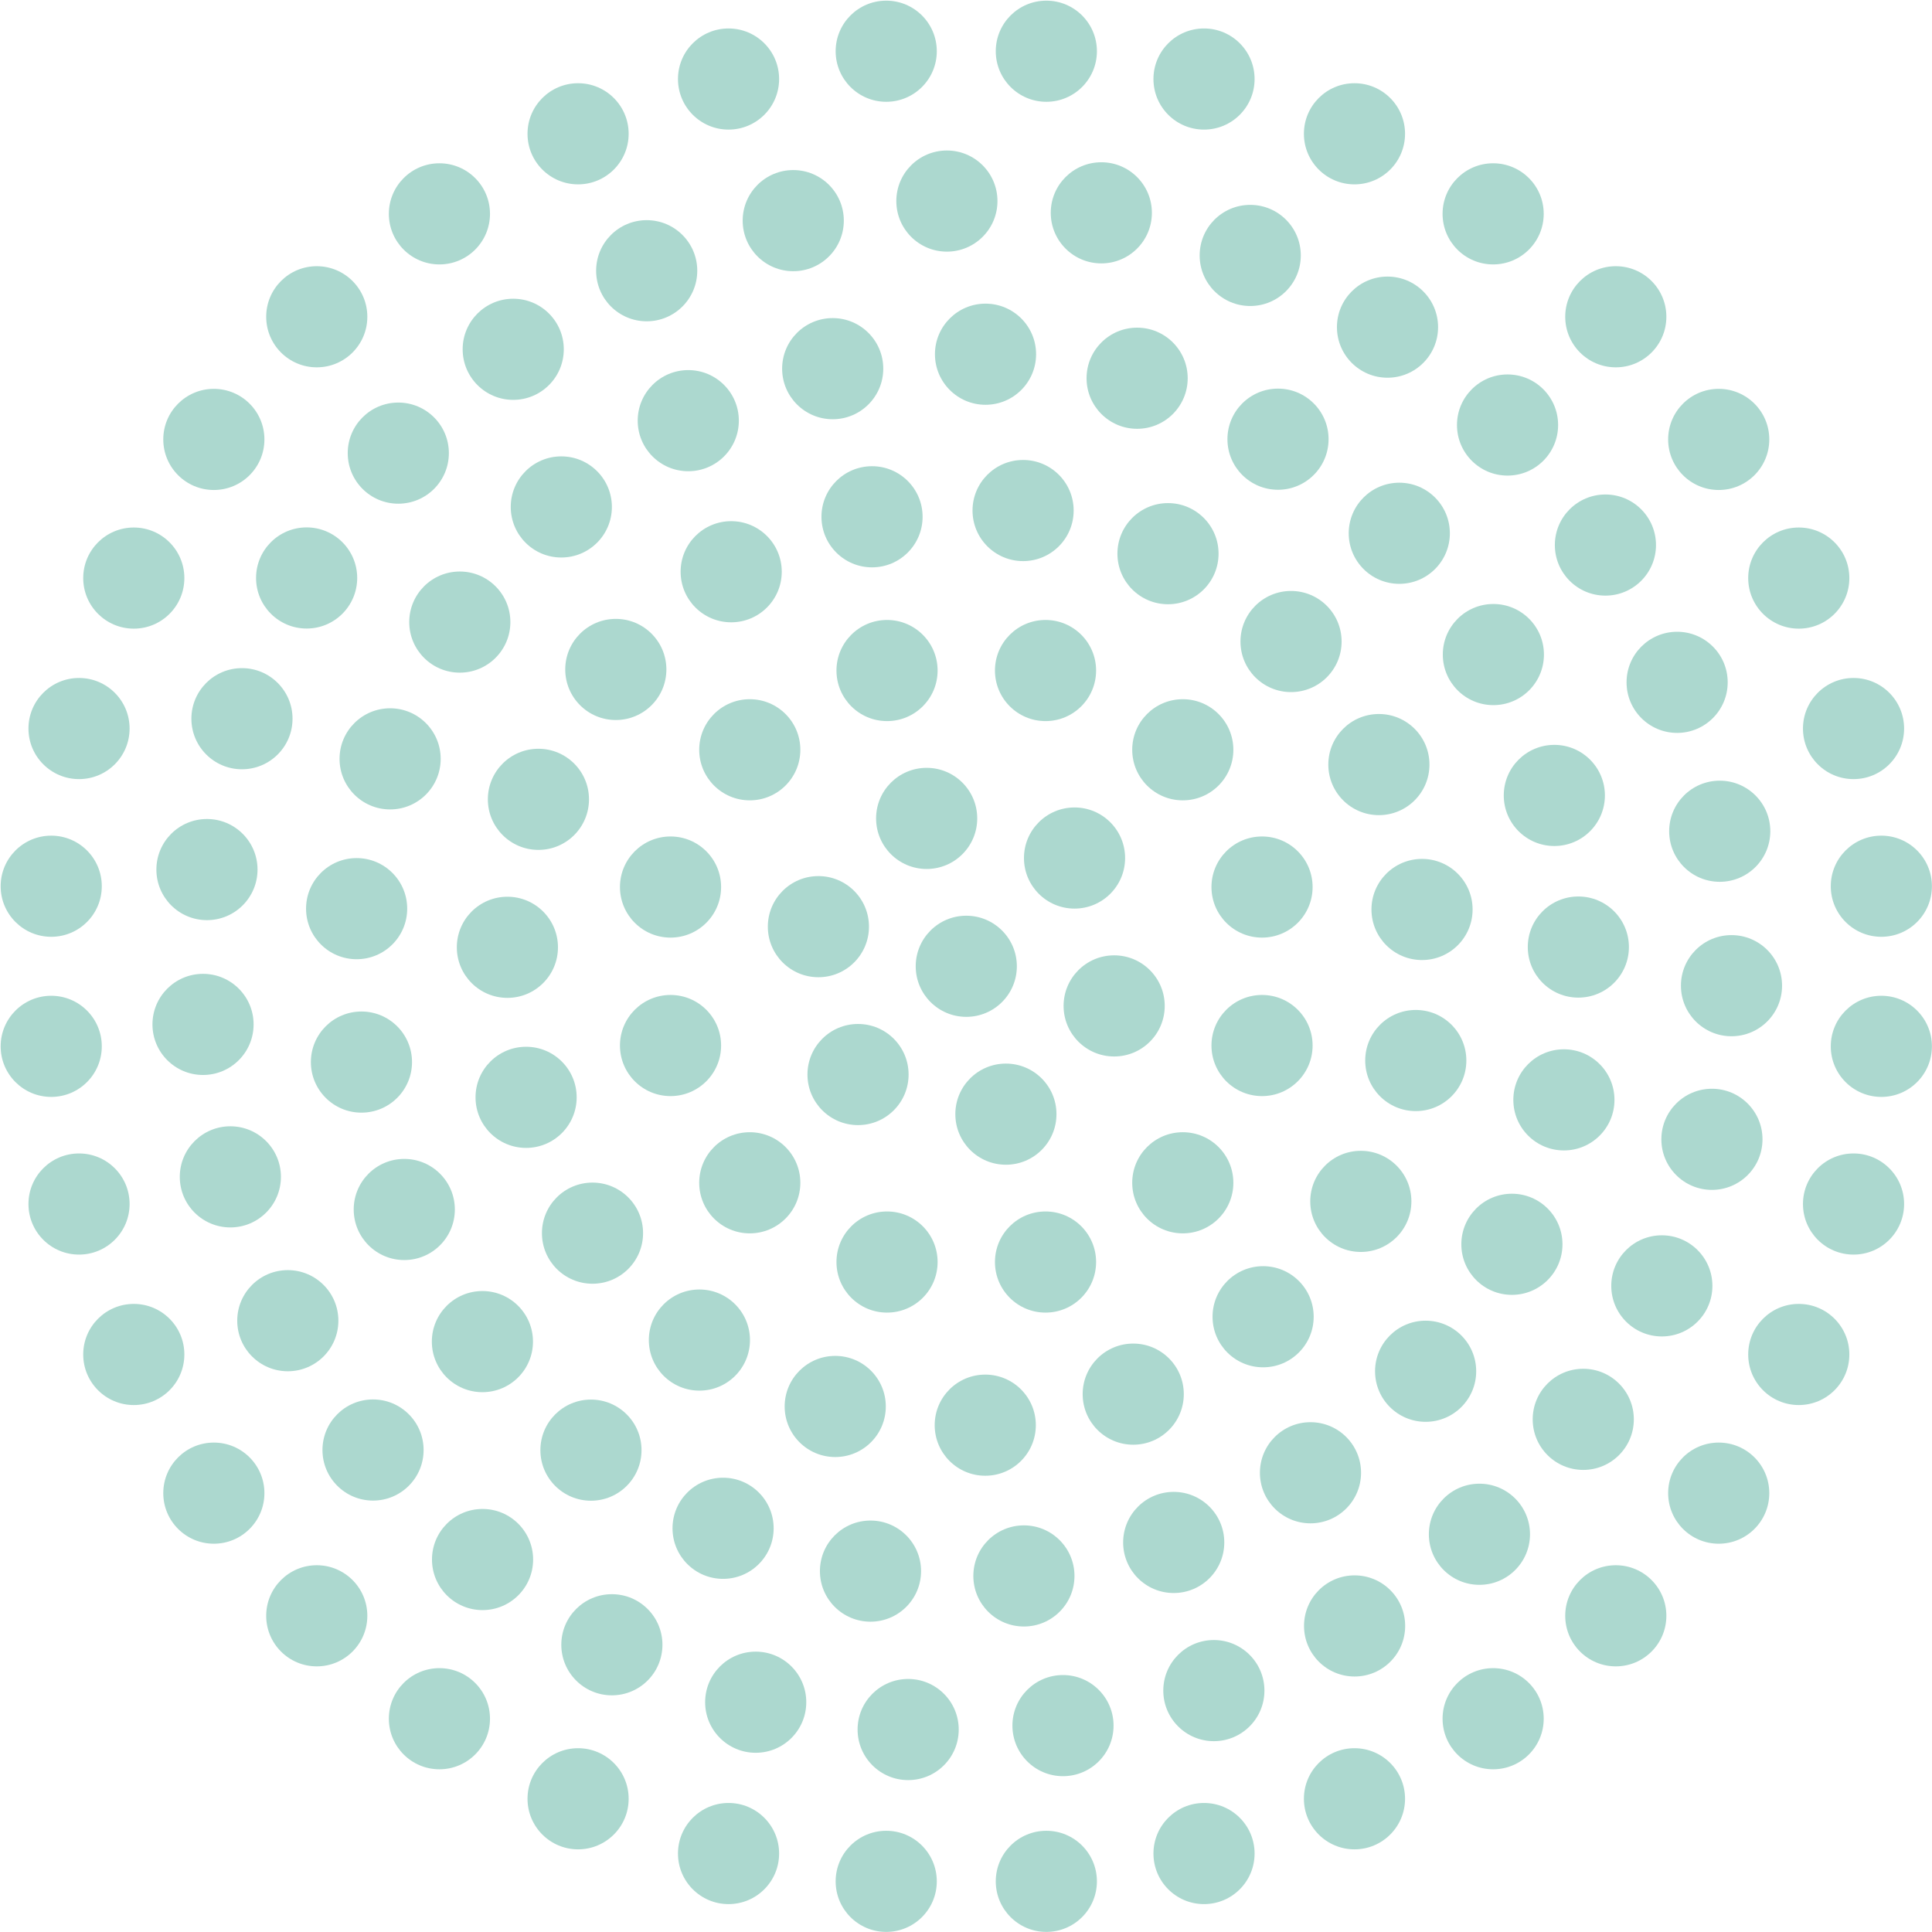 <svg xmlns="http://www.w3.org/2000/svg" viewBox="0 0 1470 1470"><g><g ><g ><path fill="#acd8cf" d="M1190.935 241.02c0-21.25 17.227-38.477 38.477-38.477 21.25 0 38.476 17.226 38.476 38.476s-17.226 38.477-38.476 38.477-38.477-17.227-38.477-38.477z"/></g><g ><path fill="#acd8cf" d="M1097.61 162.712c0-21.25 17.227-38.476 38.477-38.476 21.25 0 38.477 17.226 38.477 38.476s-17.227 38.477-38.477 38.477c-21.25 0-38.476-17.227-38.476-38.477z"/></g><g ><path fill="#acd8cf" d="M992.106 101.798c0-21.25 17.227-38.476 38.477-38.476 21.25 0 38.476 17.226 38.476 38.476s-17.226 38.477-38.476 38.477-38.477-17.227-38.477-38.477z"/></g><g ><path fill="#acd8cf" d="M877.627 60.132c0-21.25 17.227-38.476 38.477-38.476 21.25 0 38.476 17.226 38.476 38.476s-17.226 38.477-38.476 38.477-38.477-17.227-38.477-38.477z"/></g><g ><path fill="#acd8cf" d="M757.652 38.976C757.652 17.726 774.878.5 796.128.5s38.477 17.226 38.477 38.476-17.227 38.477-38.477 38.477c-21.25 0-38.476-17.227-38.476-38.477z"/></g><g ><path fill="#acd8cf" d="M635.826 38.976C635.826 17.726 653.052.5 674.302.5s38.477 17.226 38.477 38.476-17.227 38.477-38.477 38.477c-21.25 0-38.476-17.227-38.476-38.477z"/></g><g ><path fill="#acd8cf" d="M515.85 60.132c0-21.25 17.227-38.476 38.477-38.476 21.25 0 38.476 17.226 38.476 38.476s-17.226 38.477-38.476 38.477-38.477-17.227-38.477-38.477z"/></g><g ><path fill="#acd8cf" d="M401.371 101.798c0-21.25 17.227-38.476 38.477-38.476 21.25 0 38.476 17.226 38.476 38.476s-17.226 38.477-38.476 38.477-38.477-17.227-38.477-38.477z"/></g><g ><path fill="#acd8cf" d="M295.867 162.712c0-21.25 17.226-38.476 38.476-38.476s38.477 17.226 38.477 38.476-17.227 38.477-38.477 38.477c-21.25 0-38.476-17.227-38.476-38.477z"/></g><g ><path fill="#acd8cf" d="M202.542 241.02c0-21.25 17.227-38.477 38.477-38.477 21.25 0 38.476 17.226 38.476 38.476s-17.226 38.477-38.476 38.477-38.477-17.227-38.477-38.477z"/></g><g ><path fill="#acd8cf" d="M124.234 334.344c0-21.25 17.227-38.477 38.477-38.477 21.25 0 38.476 17.227 38.476 38.477 0 21.25-17.226 38.476-38.476 38.476s-38.477-17.226-38.477-38.476z"/></g><g ><path fill="#acd8cf" d="M63.321 439.848c0-21.25 17.227-38.477 38.477-38.477 21.25 0 38.476 17.227 38.476 38.477 0 21.25-17.226 38.476-38.476 38.476S63.32 461.098 63.32 439.848z"/></g><g ><path fill="#acd8cf" d="M21.654 554.328c0-21.25 17.227-38.477 38.477-38.477 21.25 0 38.476 17.227 38.476 38.477 0 21.25-17.226 38.476-38.476 38.476s-38.477-17.226-38.477-38.476z"/></g><g ><path fill="#acd8cf" d="M.5 674.303c0-21.25 17.226-38.477 38.476-38.477s38.476 17.227 38.476 38.477c0 21.25-17.226 38.476-38.476 38.476S.499 695.553.499 674.303z"/></g><g ><path fill="#acd8cf" d="M.5 796.13c0-21.25 17.226-38.477 38.476-38.477s38.476 17.226 38.476 38.476-17.226 38.477-38.476 38.477S.499 817.379.499 796.129z"/></g><g ><path fill="#acd8cf" d="M21.654 916.105c0-21.25 17.227-38.476 38.477-38.476 21.25 0 38.476 17.226 38.476 38.476s-17.226 38.477-38.476 38.477-38.477-17.227-38.477-38.477z"/></g><g ><path fill="#acd8cf" d="M63.321 1030.583c0-21.25 17.227-38.477 38.477-38.477 21.25 0 38.476 17.227 38.476 38.477 0 21.25-17.226 38.476-38.476 38.476s-38.477-17.226-38.477-38.476z"/></g><g ><path fill="#acd8cf" d="M124.234 1136.089c0-21.25 17.227-38.477 38.477-38.477 21.25 0 38.476 17.227 38.476 38.477 0 21.25-17.226 38.476-38.476 38.476s-38.477-17.226-38.477-38.476z"/></g><g ><path fill="#acd8cf" d="M202.542 1229.412c0-21.25 17.227-38.477 38.477-38.477 21.25 0 38.476 17.227 38.476 38.477 0 21.25-17.226 38.476-38.476 38.476s-38.477-17.226-38.477-38.476z"/></g><g ><path fill="#acd8cf" d="M295.867 1307.72c0-21.25 17.226-38.476 38.476-38.476s38.477 17.226 38.477 38.476-17.227 38.477-38.477 38.477c-21.25 0-38.476-17.227-38.476-38.477z"/></g><g ><path fill="#acd8cf" d="M401.371 1368.634c0-21.25 17.227-38.477 38.477-38.477 21.25 0 38.476 17.227 38.476 38.477 0 21.25-17.226 38.476-38.476 38.476s-38.477-17.226-38.477-38.476z"/></g><g ><path fill="#acd8cf" d="M515.85 1410.3c0-21.25 17.227-38.476 38.477-38.476 21.25 0 38.476 17.226 38.476 38.476s-17.226 38.477-38.476 38.477-38.477-17.227-38.477-38.477z"/></g><g ><path fill="#acd8cf" d="M635.826 1431.456c0-21.25 17.226-38.477 38.476-38.477s38.477 17.227 38.477 38.477c0 21.25-17.227 38.476-38.477 38.476-21.25 0-38.476-17.227-38.476-38.476z"/></g><g ><path fill="#acd8cf" d="M757.652 1431.456c0-21.25 17.226-38.477 38.476-38.477s38.477 17.227 38.477 38.477c0 21.25-17.227 38.476-38.477 38.476-21.25 0-38.476-17.227-38.476-38.476z"/></g><g ><path fill="#acd8cf" d="M877.627 1410.3c0-21.25 17.227-38.476 38.477-38.476 21.25 0 38.476 17.226 38.476 38.476s-17.226 38.477-38.476 38.477-38.477-17.227-38.477-38.477z"/></g><g ><path fill="#acd8cf" d="M992.106 1368.634c0-21.25 17.227-38.477 38.477-38.477 21.25 0 38.476 17.227 38.476 38.477 0 21.25-17.226 38.476-38.476 38.476s-38.477-17.226-38.477-38.476z"/></g><g ><path fill="#acd8cf" d="M1097.61 1307.72c0-21.25 17.227-38.476 38.477-38.476 21.25 0 38.477 17.226 38.477 38.476s-17.227 38.477-38.477 38.477c-21.25 0-38.476-17.227-38.476-38.477z"/></g><g ><path fill="#acd8cf" d="M1190.935 1229.412c0-21.25 17.227-38.477 38.477-38.477 21.25 0 38.476 17.227 38.476 38.477 0 21.25-17.226 38.476-38.476 38.476s-38.477-17.226-38.477-38.476z"/></g><g ><path fill="#acd8cf" d="M1269.244 1136.089c0-21.25 17.226-38.477 38.476-38.477s38.477 17.227 38.477 38.477c0 21.25-17.227 38.476-38.477 38.476-21.25 0-38.476-17.226-38.476-38.476z"/></g><g ><path fill="#acd8cf" d="M1330.156 1030.583c0-21.25 17.227-38.477 38.477-38.477 21.25 0 38.477 17.227 38.477 38.477 0 21.25-17.227 38.476-38.477 38.476-21.25 0-38.477-17.226-38.477-38.476z"/></g><g ><path fill="#acd8cf" d="M1371.824 916.105c0-21.25 17.226-38.476 38.476-38.476s38.477 17.226 38.477 38.476-17.227 38.477-38.477 38.477c-21.25 0-38.476-17.227-38.476-38.477z"/></g><g ><path fill="#acd8cf" d="M1392.978 796.13c0-21.25 17.227-38.477 38.477-38.477 21.25 0 38.476 17.226 38.476 38.476s-17.226 38.477-38.476 38.477-38.477-17.227-38.477-38.477z"/></g><g ><path fill="#acd8cf" d="M1392.978 674.303c0-21.25 17.227-38.477 38.477-38.477 21.25 0 38.476 17.227 38.476 38.477 0 21.25-17.226 38.476-38.476 38.476s-38.477-17.226-38.477-38.476z"/></g><g ><path fill="#acd8cf" d="M1371.824 554.328c0-21.25 17.226-38.477 38.476-38.477s38.477 17.227 38.477 38.477c0 21.25-17.227 38.476-38.477 38.476-21.25 0-38.476-17.226-38.476-38.476z"/></g><g ><path fill="#acd8cf" d="M1330.156 439.848c0-21.25 17.227-38.477 38.477-38.477 21.25 0 38.477 17.227 38.477 38.477 0 21.25-17.227 38.476-38.477 38.476-21.25 0-38.477-17.226-38.477-38.476z"/></g><g ><path fill="#acd8cf" d="M1269.244 334.344c0-21.25 17.226-38.477 38.476-38.477s38.477 17.227 38.477 38.477c0 21.25-17.227 38.476-38.477 38.476-21.25 0-38.476-17.226-38.476-38.476z"/></g><g ><path fill="#acd8cf" d="M1108.57 323.386c0-21.25 17.226-38.477 38.476-38.477s38.476 17.227 38.476 38.477c0 21.25-17.226 38.476-38.476 38.476s-38.477-17.226-38.477-38.476z"/></g><g ><path fill="#acd8cf" d="M1017.238 248.916c0-21.25 17.227-38.476 38.477-38.476 21.25 0 38.476 17.226 38.476 38.476s-17.226 38.477-38.476 38.477-38.477-17.227-38.477-38.477z"/></g><g ><path fill="#acd8cf" d="M912.786 194.355c0-21.25 17.226-38.476 38.476-38.476s38.477 17.226 38.477 38.476-17.227 38.477-38.477 38.477c-21.25 0-38.476-17.227-38.476-38.477z"/></g><g ><path fill="#acd8cf" d="M799.488 161.935c0-21.25 17.227-38.476 38.477-38.476 21.25 0 38.476 17.226 38.476 38.476s-17.226 38.477-38.476 38.477-38.477-17.227-38.477-38.477z"/></g><g ><path fill="#acd8cf" d="M681.985 152.988c0-21.25 17.226-38.477 38.476-38.477s38.477 17.227 38.477 38.477c0 21.25-17.227 38.476-38.477 38.476-21.25 0-38.476-17.227-38.476-38.476z"/></g><g ><path fill="#acd8cf" d="M565.085 167.876c0-21.25 17.226-38.477 38.476-38.477s38.477 17.227 38.477 38.477c0 21.25-17.227 38.476-38.477 38.476-21.25 0-38.476-17.226-38.476-38.476z"/></g><g ><path fill="#acd8cf" d="M453.575 205.99c0-21.25 17.226-38.477 38.476-38.477s38.477 17.227 38.477 38.477c0 21.25-17.227 38.476-38.477 38.476-21.25 0-38.476-17.226-38.476-38.476z"/></g><g ><path fill="#acd8cf" d="M352.02 265.772c0-21.25 17.227-38.476 38.477-38.476 21.25 0 38.476 17.226 38.476 38.476s-17.226 38.477-38.476 38.477-38.477-17.227-38.477-38.477z"/></g><g ><path fill="#acd8cf" d="M264.578 344.772c0-21.25 17.227-38.476 38.477-38.476 21.25 0 38.476 17.226 38.476 38.476s-17.226 38.477-38.476 38.477-38.477-17.227-38.477-38.477z"/></g><g ><path fill="#acd8cf" d="M194.829 439.76c0-21.25 17.226-38.477 38.476-38.477s38.477 17.226 38.477 38.476-17.227 38.477-38.477 38.477c-21.25 0-38.476-17.227-38.476-38.477z"/></g><g ><path fill="#acd8cf" d="M145.628 546.841c0-21.25 17.227-38.476 38.477-38.476 21.25 0 38.476 17.227 38.476 38.476 0 21.25-17.226 38.477-38.476 38.477s-38.477-17.227-38.477-38.477z"/></g><g ><path fill="#acd8cf" d="M118.99 661.634c0-21.25 17.226-38.476 38.476-38.476s38.477 17.226 38.477 38.476-17.227 38.477-38.477 38.477c-21.25 0-38.476-17.227-38.476-38.477z"/></g><g ><path fill="#acd8cf" d="M116.004 779.44c0-21.25 17.227-38.476 38.477-38.476 21.25 0 38.476 17.227 38.476 38.477 0 21.25-17.226 38.476-38.476 38.476s-38.477-17.226-38.477-38.476z"/></g><g ><path fill="#acd8cf" d="M136.794 895.436c0-21.25 17.227-38.477 38.477-38.477 21.25 0 38.476 17.227 38.476 38.477 0 21.25-17.226 38.476-38.476 38.476s-38.477-17.226-38.477-38.476z"/></g><g ><path fill="#acd8cf" d="M180.509 1004.873c0-21.25 17.226-38.477 38.476-38.477s38.477 17.227 38.477 38.477c0 21.25-17.227 38.476-38.477 38.476-21.25 0-38.476-17.226-38.476-38.476z"/></g><g ><path fill="#acd8cf" d="M245.357 1103.27c0-21.25 17.227-38.476 38.477-38.476 21.25 0 38.476 17.226 38.476 38.476s-17.226 38.477-38.476 38.477-38.477-17.227-38.477-38.477z"/></g><g ><path fill="#acd8cf" d="M328.686 1186.597c0-21.25 17.226-38.476 38.476-38.476s38.477 17.226 38.477 38.476-17.227 38.477-38.477 38.477c-21.25 0-38.476-17.227-38.476-38.477z"/></g><g ><path fill="#acd8cf" d="M427.082 1251.446c0-21.25 17.227-38.476 38.477-38.476 21.25 0 38.476 17.226 38.476 38.476s-17.226 38.477-38.476 38.477-38.477-17.227-38.477-38.477z"/></g><g ><path fill="#acd8cf" d="M536.518 1295.16c0-21.25 17.227-38.476 38.477-38.476 21.25 0 38.477 17.226 38.477 38.476s-17.227 38.477-38.477 38.477c-21.25 0-38.477-17.227-38.477-38.477z"/></g><g ><path fill="#acd8cf" d="M652.514 1315.95c0-21.25 17.227-38.476 38.477-38.476 21.25 0 38.476 17.226 38.476 38.476s-17.226 38.477-38.476 38.477-38.477-17.227-38.477-38.477z"/></g><g ><path fill="#acd8cf" d="M770.32 1312.967c0-21.25 17.227-38.477 38.477-38.477 21.25 0 38.477 17.227 38.477 38.477 0 21.25-17.227 38.476-38.477 38.476-21.25 0-38.477-17.226-38.477-38.476z"/></g><g ><path fill="#acd8cf" d="M885.114 1286.327c0-21.25 17.227-38.476 38.477-38.476 21.25 0 38.476 17.226 38.476 38.476s-17.226 38.477-38.476 38.477-38.477-17.227-38.477-38.477z"/></g><g ><path fill="#acd8cf" d="M992.196 1237.127c0-21.25 17.226-38.477 38.476-38.477s38.477 17.227 38.477 38.477c0 21.25-17.227 38.476-38.477 38.476-21.25 0-38.476-17.226-38.476-38.476z"/></g><g ><path fill="#acd8cf" d="M1087.182 1167.377c0-21.25 17.226-38.477 38.476-38.477s38.477 17.227 38.477 38.477c0 21.25-17.227 38.476-38.477 38.476-21.25 0-38.476-17.226-38.476-38.476z"/></g><g ><path fill="#acd8cf" d="M1166.182 1079.935c0-21.25 17.227-38.477 38.477-38.477 21.25 0 38.477 17.227 38.477 38.477 0 21.25-17.227 38.476-38.477 38.476-21.25 0-38.477-17.226-38.477-38.476z"/></g><g ><path fill="#acd8cf" d="M1225.964 978.38c0-21.25 17.227-38.476 38.477-38.476 21.25 0 38.476 17.226 38.476 38.476s-17.226 38.477-38.476 38.477-38.477-17.227-38.477-38.477z"/></g><g ><path fill="#acd8cf" d="M1264.08 866.87c0-21.25 17.226-38.476 38.476-38.476s38.476 17.227 38.476 38.477c0 21.25-17.226 38.476-38.476 38.476s-38.477-17.226-38.477-38.476z"/></g><g ><path fill="#acd8cf" d="M1278.968 749.97c0-21.25 17.226-38.476 38.476-38.476s38.477 17.227 38.477 38.477c0 21.25-17.227 38.476-38.477 38.476-21.25 0-38.476-17.226-38.476-38.476z"/></g><g ><path fill="#acd8cf" d="M1270.02 632.466c0-21.25 17.226-38.476 38.476-38.476s38.477 17.227 38.477 38.477c0 21.25-17.227 38.476-38.477 38.476-21.25 0-38.476-17.227-38.476-38.477z"/></g><g ><path fill="#acd8cf" d="M1237.601 519.17c0-21.25 17.227-38.477 38.477-38.477 21.25 0 38.476 17.226 38.476 38.476s-17.226 38.477-38.476 38.477-38.477-17.227-38.477-38.477z"/></g><g ><path fill="#acd8cf" d="M1183.04 414.718c0-21.25 17.226-38.477 38.476-38.477s38.477 17.227 38.477 38.477c0 21.25-17.227 38.476-38.477 38.476-21.25 0-38.476-17.226-38.476-38.476z"/></g><g ><path fill="#acd8cf" d="M1026.203 405.752c0-21.25 17.227-38.477 38.477-38.477 21.25 0 38.476 17.227 38.476 38.477 0 21.25-17.227 38.476-38.476 38.476-21.25 0-38.477-17.226-38.477-38.476z"/></g><g ><path fill="#acd8cf" d="M933.918 334.169c0-21.25 17.226-38.477 38.476-38.477s38.477 17.227 38.477 38.477c0 21.25-17.227 38.476-38.477 38.476-21.25 0-38.476-17.226-38.476-38.476z"/></g><g ><path fill="#acd8cf" d="M826.73 287.784c0-21.25 17.226-38.476 38.476-38.476s38.477 17.226 38.477 38.476-17.227 38.477-38.477 38.477c-21.25 0-38.476-17.227-38.476-38.477z"/></g><g ><path fill="#acd8cf" d="M711.374 269.514c0-21.25 17.227-38.477 38.477-38.477 21.25 0 38.476 17.227 38.476 38.477 0 21.25-17.226 38.476-38.476 38.476s-38.477-17.226-38.477-38.476z"/></g><g ><path fill="#acd8cf" d="M595.099 280.505c0-21.25 17.226-38.477 38.476-38.477s38.477 17.227 38.477 38.477c0 21.25-17.227 38.476-38.477 38.476-21.25 0-38.476-17.226-38.476-38.476z"/></g><g ><path fill="#acd8cf" d="M485.21 320.067c0-21.25 17.226-38.476 38.476-38.476s38.477 17.226 38.477 38.476-17.227 38.477-38.477 38.477c-21.25 0-38.476-17.227-38.476-38.477z"/></g><g ><path fill="#acd8cf" d="M388.612 385.715c0-21.25 17.226-38.476 38.476-38.476s38.477 17.226 38.477 38.476-17.227 38.477-38.477 38.477c-21.25 0-38.476-17.227-38.476-38.477z"/></g><g ><path fill="#acd8cf" d="M311.375 473.323c0-21.25 17.226-38.476 38.476-38.476s38.477 17.226 38.477 38.476S371.1 511.8 349.85 511.8c-21.25 0-38.476-17.227-38.476-38.477z"/></g><g ><path fill="#acd8cf" d="M258.352 577.388c0-21.25 17.226-38.477 38.476-38.477s38.477 17.227 38.477 38.477c0 21.25-17.227 38.476-38.477 38.476-21.25 0-38.476-17.226-38.476-38.476z"/></g><g ><path fill="#acd8cf" d="M232.874 691.368c0-21.25 17.226-38.477 38.476-38.477s38.477 17.227 38.477 38.477c0 21.25-17.227 38.476-38.477 38.476-21.25 0-38.476-17.226-38.476-38.476z"/></g><g ><path fill="#acd8cf" d="M236.542 808.104c0-21.25 17.227-38.476 38.477-38.476 21.25 0 38.476 17.226 38.476 38.476s-17.226 38.477-38.476 38.477-38.477-17.227-38.477-38.477z"/></g><g ><path fill="#acd8cf" d="M269.127 920.26c0-21.25 17.226-38.476 38.476-38.476s38.477 17.227 38.477 38.477c0 21.25-17.227 38.476-38.477 38.476-21.25 0-38.476-17.226-38.476-38.476z"/></g><g ><path fill="#acd8cf" d="M328.58 1020.79c0-21.25 17.226-38.477 38.476-38.477s38.477 17.227 38.477 38.477c0 21.25-17.227 38.476-38.477 38.476-21.25 0-38.476-17.227-38.476-38.477z"/></g><g ><path fill="#acd8cf" d="M411.165 1103.375c0-21.25 17.227-38.477 38.477-38.477 21.25 0 38.476 17.227 38.476 38.477 0 21.25-17.226 38.476-38.476 38.476s-38.477-17.226-38.477-38.476z"/></g><g ><path fill="#acd8cf" d="M511.695 1162.829c0-21.25 17.226-38.477 38.476-38.477s38.477 17.227 38.477 38.477c0 21.25-17.227 38.476-38.477 38.476-21.25 0-38.476-17.226-38.476-38.476z"/></g><g ><path fill="#acd8cf" d="M623.85 1195.413c0-21.25 17.227-38.476 38.477-38.476 21.25 0 38.477 17.226 38.477 38.476s-17.227 38.477-38.477 38.477c-21.25 0-38.476-17.227-38.476-38.477z"/></g><g ><path fill="#acd8cf" d="M740.587 1199.081c0-21.25 17.227-38.476 38.476-38.476 21.25 0 38.477 17.227 38.477 38.476 0 21.25-17.227 38.477-38.477 38.477-21.25 0-38.476-17.227-38.476-38.477z"/></g><g ><path fill="#acd8cf" d="M854.568 1173.603c0-21.25 17.226-38.476 38.476-38.476s38.477 17.226 38.477 38.476-17.227 38.477-38.477 38.477c-21.25 0-38.476-17.227-38.476-38.477z"/></g><g ><path fill="#acd8cf" d="M958.632 1120.58c0-21.25 17.226-38.476 38.476-38.476s38.477 17.226 38.477 38.476-17.227 38.477-38.477 38.477c-21.25 0-38.476-17.227-38.476-38.477z"/></g><g ><path fill="#acd8cf" d="M1046.24 1043.343c0-21.25 17.227-38.476 38.477-38.476 21.25 0 38.476 17.226 38.476 38.476s-17.226 38.477-38.476 38.477-38.477-17.227-38.477-38.477z"/></g><g ><path fill="#acd8cf" d="M1111.888 946.745c0-21.25 17.226-38.476 38.476-38.476s38.477 17.226 38.477 38.476-17.227 38.477-38.477 38.477c-21.25 0-38.476-17.227-38.476-38.477z"/></g><g ><path fill="#acd8cf" d="M1151.45 836.856c0-21.25 17.227-38.477 38.477-38.477 21.25 0 38.476 17.227 38.476 38.477 0 21.25-17.226 38.476-38.476 38.476s-38.477-17.226-38.477-38.476z"/></g><g ><path fill="#acd8cf" d="M1162.442 720.582c0-21.25 17.226-38.476 38.476-38.476s38.477 17.226 38.477 38.476-17.227 38.477-38.477 38.477c-21.25 0-38.476-17.227-38.476-38.477z"/></g><g ><path fill="#acd8cf" d="M1144.171 605.225c0-21.25 17.227-38.476 38.477-38.476 21.25 0 38.476 17.226 38.476 38.476s-17.226 38.477-38.476 38.477-38.477-17.227-38.477-38.477z"/></g><g ><path fill="#acd8cf" d="M1097.787 498.037c0-21.25 17.226-38.477 38.476-38.477s38.477 17.227 38.477 38.477c0 21.25-17.227 38.476-38.477 38.476-21.25 0-38.476-17.226-38.476-38.476z"/></g><g ><path fill="#acd8cf" d="M943.837 488.118c0-21.25 17.226-38.476 38.476-38.476s38.477 17.226 38.477 38.476-17.227 38.477-38.477 38.477c-21.25 0-38.476-17.227-38.476-38.477z"/></g><g ><path fill="#acd8cf" d="M850.216 421.273c0-21.25 17.226-38.476 38.476-38.476s38.477 17.226 38.477 38.476-17.227 38.477-38.477 38.477c-21.25 0-38.476-17.227-38.476-38.477z"/></g><g ><path fill="#acd8cf" d="M739.963 388.45c0-21.25 17.227-38.476 38.477-38.476 21.25 0 38.476 17.226 38.476 38.476s-17.226 38.477-38.476 38.477-38.477-17.227-38.477-38.477z"/></g><g ><path fill="#acd8cf" d="M625.026 393.203c0-21.25 17.227-38.476 38.477-38.476 21.25 0 38.476 17.226 38.476 38.476s-17.226 38.477-38.476 38.477-38.477-17.227-38.477-38.477z"/></g><g ><path fill="#acd8cf" d="M517.86 435.02c0-21.25 17.227-38.476 38.477-38.476 21.25 0 38.477 17.226 38.477 38.476s-17.227 38.477-38.477 38.477c-21.25 0-38.476-17.227-38.476-38.477z"/></g><g ><path fill="#acd8cf" d="M430.08 509.367c0-21.25 17.226-38.476 38.476-38.476s38.476 17.226 38.476 38.476-17.226 38.477-38.476 38.477-38.477-17.227-38.477-38.477z"/></g><g ><path fill="#acd8cf" d="M371.195 608.188c0-21.25 17.226-38.476 38.476-38.476s38.477 17.226 38.477 38.476-17.227 38.477-38.477 38.477c-21.25 0-38.476-17.227-38.476-38.477z"/></g><g ><path fill="#acd8cf" d="M347.588 720.776c0-21.25 17.226-38.477 38.476-38.477s38.477 17.227 38.477 38.477c0 21.25-17.227 38.476-38.477 38.476-21.25 0-38.476-17.226-38.476-38.476z"/></g><g ><path fill="#acd8cf" d="M361.817 834.927c0-21.25 17.226-38.476 38.476-38.476s38.477 17.226 38.477 38.476-17.227 38.477-38.477 38.477c-21.25 0-38.476-17.227-38.476-38.477z"/></g><g ><path fill="#acd8cf" d="M412.34 938.274c0-21.25 17.226-38.476 38.476-38.476s38.477 17.226 38.477 38.476-17.227 38.477-38.477 38.477c-21.25 0-38.476-17.227-38.476-38.477z"/></g><g ><path fill="#acd8cf" d="M493.682 1019.615c0-21.25 17.226-38.476 38.476-38.476s38.477 17.226 38.477 38.476-17.227 38.477-38.477 38.477c-21.25 0-38.476-17.227-38.476-38.477z"/></g><g ><path fill="#acd8cf" d="M597.028 1070.137c0-21.25 17.227-38.476 38.477-38.476 21.25 0 38.476 17.226 38.476 38.476s-17.226 38.477-38.476 38.477-38.477-17.227-38.477-38.477z"/></g><g ><path fill="#acd8cf" d="M711.18 1084.368c0-21.25 17.226-38.477 38.476-38.477s38.477 17.227 38.477 38.477c0 21.25-17.227 38.476-38.477 38.476-21.25 0-38.476-17.226-38.476-38.476z"/></g><g ><path fill="#acd8cf" d="M823.767 1060.76c0-21.25 17.226-38.476 38.476-38.476s38.477 17.226 38.477 38.476-17.227 38.477-38.477 38.477c-21.25 0-38.476-17.227-38.476-38.477z"/></g><g ><path fill="#acd8cf" d="M922.588 1001.875c0-21.25 17.226-38.477 38.476-38.477s38.477 17.227 38.477 38.477c0 21.25-17.227 38.476-38.477 38.476-21.25 0-38.476-17.226-38.476-38.476z"/></g><g ><path fill="#acd8cf" d="M996.935 914.094c0-21.25 17.226-38.476 38.476-38.476s38.477 17.226 38.477 38.476-17.227 38.477-38.477 38.477c-21.25 0-38.476-17.227-38.476-38.477z"/></g><g ><path fill="#acd8cf" d="M1038.751 806.927c0-21.25 17.227-38.476 38.476-38.476 21.25 0 38.477 17.226 38.477 38.476s-17.227 38.477-38.477 38.477c-21.25 0-38.476-17.227-38.476-38.477z"/></g><g ><path fill="#acd8cf" d="M1043.505 691.992c0-21.25 17.226-38.477 38.476-38.477s38.477 17.227 38.477 38.477c0 21.25-17.227 38.476-38.477 38.476-21.25 0-38.476-17.226-38.476-38.476z"/></g><g ><path fill="#acd8cf" d="M1010.681 581.74c0-21.25 17.227-38.477 38.477-38.477 21.25 0 38.476 17.226 38.476 38.476s-17.226 38.477-38.476 38.477-38.477-17.227-38.477-38.477z"/></g><g ><path fill="#acd8cf" d="M861.47 570.484c0-21.25 17.227-38.477 38.477-38.477 21.25 0 38.477 17.227 38.477 38.477 0 21.25-17.227 38.476-38.477 38.476-21.25 0-38.476-17.226-38.476-38.476z"/></g><g ><path fill="#acd8cf" d="M757.035 510.188c0-21.25 17.227-38.477 38.477-38.477 21.25 0 38.476 17.227 38.476 38.477 0 21.25-17.226 38.476-38.476 38.476s-38.477-17.226-38.477-38.476z"/></g><g ><path fill="#acd8cf" d="M636.443 510.188c0-21.25 17.226-38.477 38.476-38.477s38.477 17.227 38.477 38.477c0 21.25-17.227 38.476-38.477 38.476-21.25 0-38.476-17.226-38.476-38.476z"/></g><g ><path fill="#acd8cf" d="M532.007 570.484c0-21.25 17.226-38.477 38.476-38.477s38.477 17.227 38.477 38.477c0 21.25-17.227 38.476-38.477 38.476-21.25 0-38.476-17.226-38.476-38.476z"/></g><g ><path fill="#acd8cf" d="M471.71 674.92c0-21.25 17.227-38.476 38.477-38.476 21.25 0 38.477 17.226 38.477 38.476s-17.227 38.477-38.477 38.477c-21.25 0-38.476-17.227-38.476-38.477z"/></g><g ><path fill="#acd8cf" d="M471.71 795.512c0-21.25 17.227-38.477 38.477-38.477 21.25 0 38.477 17.227 38.477 38.477 0 21.25-17.227 38.476-38.477 38.476-21.25 0-38.476-17.226-38.476-38.476z"/></g><g ><path fill="#acd8cf" d="M532.007 899.948c0-21.25 17.226-38.476 38.476-38.476s38.477 17.226 38.477 38.476-17.227 38.477-38.477 38.477c-21.25 0-38.476-17.227-38.476-38.477z"/></g><g ><path fill="#acd8cf" d="M636.443 960.244c0-21.25 17.226-38.476 38.476-38.476s38.477 17.226 38.477 38.476-17.227 38.477-38.477 38.477c-21.25 0-38.476-17.227-38.476-38.477z"/></g><g ><path fill="#acd8cf" d="M757.035 960.244c0-21.25 17.227-38.476 38.477-38.476 21.25 0 38.476 17.226 38.476 38.476s-17.226 38.477-38.476 38.477-38.477-17.227-38.477-38.477z"/></g><g ><path fill="#acd8cf" d="M861.47 899.948c0-21.25 17.227-38.476 38.477-38.476 21.25 0 38.477 17.226 38.477 38.476s-17.227 38.477-38.477 38.477c-21.25 0-38.476-17.227-38.476-38.477z"/></g><g ><path fill="#acd8cf" d="M921.767 795.512c0-21.25 17.226-38.477 38.476-38.477s38.477 17.227 38.477 38.477c0 21.25-17.227 38.476-38.477 38.476-21.25 0-38.476-17.226-38.476-38.476z"/></g><g ><path fill="#acd8cf" d="M921.767 674.92c0-21.25 17.226-38.476 38.476-38.476s38.477 17.226 38.477 38.476-17.227 38.477-38.477 38.477c-21.25 0-38.476-17.227-38.476-38.477z"/></g><g ><path fill="#acd8cf" d="M779.105 652.85c0-21.25 17.226-38.477 38.476-38.477s38.477 17.227 38.477 38.477c0 21.25-17.227 38.476-38.477 38.476-21.25 0-38.476-17.226-38.476-38.476z"/></g><g ><path fill="#acd8cf" d="M666.59 622.703c0-21.25 17.227-38.477 38.477-38.477 21.25 0 38.477 17.227 38.477 38.477 0 21.25-17.227 38.476-38.477 38.476-21.25 0-38.476-17.226-38.476-38.476z"/></g><g ><path fill="#acd8cf" d="M584.225 705.068c0-21.25 17.226-38.477 38.476-38.477s38.477 17.227 38.477 38.477c0 21.25-17.227 38.476-38.477 38.476-21.25 0-38.476-17.226-38.476-38.476z"/></g><g ><path fill="#acd8cf" d="M614.373 817.583c0-21.25 17.226-38.477 38.476-38.477s38.477 17.227 38.477 38.477c0 21.25-17.227 38.476-38.477 38.476-21.25 0-38.476-17.226-38.476-38.476z"/></g><g ><path fill="#acd8cf" d="M726.887 847.73c0-21.25 17.226-38.477 38.476-38.477s38.477 17.227 38.477 38.477c0 21.25-17.227 38.476-38.477 38.476-21.25 0-38.476-17.226-38.476-38.476z"/></g><g ><path fill="#acd8cf" d="M809.253 765.364c0-21.25 17.226-38.477 38.476-38.477s38.477 17.227 38.477 38.477c0 21.25-17.227 38.476-38.477 38.476-21.25 0-38.476-17.226-38.476-38.476z"/></g><g ><path fill="#acd8cf" d="M696.739 735.217c0-21.25 17.226-38.477 38.476-38.477s38.477 17.227 38.477 38.477c0 21.25-17.227 38.477-38.477 38.477-21.25 0-38.476-17.227-38.476-38.477z"/></g></g></g></svg>